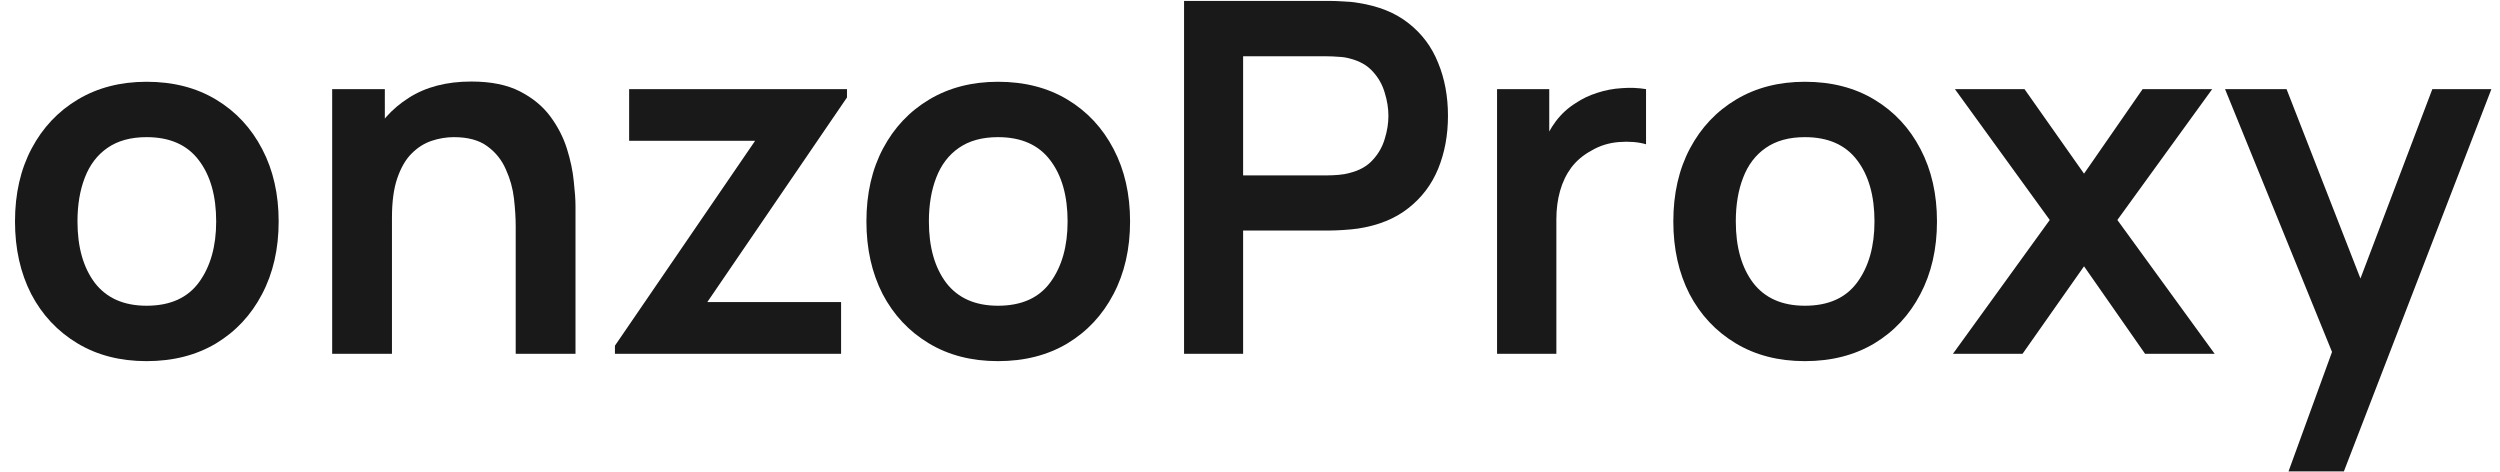 <?xml version="1.0" encoding="UTF-8" standalone="no"?><svg width='106' height='20' viewBox='0 0 106 20' fill='none' xmlns='http://www.w3.org/2000/svg'>
<path d='M6.215 15.312C5.093 15.312 4.113 15.059 3.275 14.553C2.437 14.047 1.786 13.351 1.322 12.465C0.865 11.571 0.636 10.546 0.636 9.389C0.636 8.212 0.872 7.18 1.343 6.293C1.814 5.407 2.468 4.714 3.306 4.215C4.144 3.717 5.114 3.467 6.215 3.467C7.344 3.467 8.328 3.72 9.166 4.226C10.004 4.731 10.655 5.431 11.119 6.325C11.583 7.211 11.815 8.233 11.815 9.389C11.815 10.553 11.58 11.582 11.109 12.475C10.645 13.362 9.994 14.058 9.156 14.563C8.317 15.062 7.337 15.312 6.215 15.312ZM6.215 12.963C7.213 12.963 7.954 12.631 8.439 11.966C8.924 11.301 9.166 10.442 9.166 9.389C9.166 8.302 8.92 7.436 8.428 6.792C7.937 6.141 7.199 5.815 6.215 5.815C5.543 5.815 4.989 5.968 4.553 6.273C4.124 6.57 3.805 6.989 3.597 7.53C3.389 8.063 3.285 8.683 3.285 9.389C3.285 10.477 3.531 11.346 4.023 11.997C4.522 12.641 5.253 12.963 6.215 12.963Z' fill='#1A1919'/>
<path d='M21.866 15V9.597C21.866 9.244 21.841 8.853 21.793 8.423C21.744 7.994 21.63 7.582 21.45 7.187C21.277 6.785 21.014 6.456 20.66 6.2C20.314 5.944 19.843 5.815 19.247 5.815C18.929 5.815 18.613 5.867 18.302 5.971C17.99 6.075 17.706 6.255 17.45 6.512C17.201 6.761 17 7.107 16.847 7.551C16.695 7.987 16.619 8.548 16.619 9.234L15.133 8.6C15.133 7.644 15.317 6.778 15.684 6.002C16.058 5.227 16.605 4.61 17.325 4.153C18.046 3.689 18.932 3.457 19.985 3.457C20.816 3.457 21.502 3.596 22.042 3.873C22.582 4.15 23.012 4.503 23.33 4.932C23.649 5.362 23.884 5.819 24.037 6.304C24.189 6.789 24.286 7.249 24.328 7.686C24.376 8.115 24.401 8.465 24.401 8.735V15H21.866ZM14.084 15V3.779H16.317V7.26H16.619V15H14.084Z' fill='#1A1919'/>
<path d='M26.073 15V14.657L32.016 5.971H26.675V3.779H35.912V4.132L29.99 12.808H35.662V15H26.073Z' fill='#1A1919'/>
<path d='M42.315 15.312C41.193 15.312 40.213 15.059 39.375 14.553C38.537 14.047 37.886 13.351 37.422 12.465C36.965 11.571 36.736 10.546 36.736 9.389C36.736 8.212 36.971 7.18 37.442 6.293C37.913 5.407 38.568 4.714 39.406 4.215C40.244 3.717 41.214 3.467 42.315 3.467C43.444 3.467 44.428 3.72 45.266 4.226C46.104 4.731 46.755 5.431 47.219 6.325C47.683 7.211 47.915 8.233 47.915 9.389C47.915 10.553 47.68 11.582 47.209 12.475C46.745 13.362 46.093 14.058 45.255 14.563C44.417 15.062 43.437 15.312 42.315 15.312ZM42.315 12.963C43.313 12.963 44.054 12.631 44.538 11.966C45.023 11.301 45.266 10.442 45.266 9.389C45.266 8.302 45.02 7.436 44.528 6.792C44.036 6.141 43.299 5.815 42.315 5.815C41.643 5.815 41.089 5.968 40.653 6.273C40.223 6.57 39.905 6.989 39.697 7.53C39.489 8.063 39.385 8.683 39.385 9.389C39.385 10.477 39.631 11.346 40.123 11.997C40.622 12.641 41.352 12.963 42.315 12.963Z' fill='#1A1919'/>
<path d='M50.204 15V0.039H56.386C56.532 0.039 56.719 0.046 56.947 0.06C57.176 0.067 57.387 0.087 57.581 0.122C58.447 0.254 59.16 0.541 59.721 0.984C60.289 1.428 60.708 1.989 60.978 2.667C61.255 3.339 61.394 4.087 61.394 4.912C61.394 5.729 61.255 6.477 60.978 7.156C60.701 7.828 60.279 8.385 59.711 8.828C59.15 9.272 58.44 9.559 57.581 9.691C57.387 9.718 57.172 9.739 56.937 9.753C56.708 9.767 56.525 9.774 56.386 9.774H52.708V15H50.204ZM52.708 7.436H56.282C56.421 7.436 56.577 7.429 56.75 7.415C56.923 7.402 57.082 7.374 57.228 7.332C57.643 7.228 57.969 7.045 58.204 6.782C58.447 6.518 58.616 6.221 58.713 5.888C58.817 5.556 58.869 5.23 58.869 4.912C58.869 4.593 58.817 4.267 58.713 3.935C58.616 3.596 58.447 3.294 58.204 3.031C57.969 2.768 57.643 2.584 57.228 2.48C57.082 2.439 56.923 2.415 56.75 2.408C56.577 2.394 56.421 2.387 56.282 2.387H52.708V7.436Z' fill='#1A1919'/>
<path d='M63.475 15V3.779H65.688V6.512L65.418 6.158C65.557 5.784 65.74 5.445 65.969 5.14C66.204 4.828 66.485 4.572 66.81 4.371C67.088 4.184 67.392 4.039 67.725 3.935C68.064 3.824 68.41 3.758 68.764 3.738C69.117 3.71 69.46 3.724 69.792 3.779V6.117C69.46 6.02 69.075 5.989 68.639 6.023C68.21 6.058 67.822 6.179 67.475 6.387C67.129 6.574 66.845 6.813 66.623 7.104C66.409 7.395 66.249 7.727 66.145 8.101C66.042 8.468 65.99 8.867 65.99 9.296V15H63.475Z' fill='#1A1919'/>
<path d='M76.528 15.312C75.406 15.312 74.426 15.059 73.588 14.553C72.749 14.047 72.098 13.351 71.634 12.465C71.177 11.571 70.949 10.546 70.949 9.389C70.949 8.212 71.184 7.18 71.655 6.293C72.126 5.407 72.781 4.714 73.619 4.215C74.457 3.717 75.427 3.467 76.528 3.467C77.657 3.467 78.64 3.72 79.478 4.226C80.317 4.731 80.968 5.431 81.432 6.325C81.896 7.211 82.128 8.233 82.128 9.389C82.128 10.553 81.892 11.582 81.421 12.475C80.957 13.362 80.306 14.058 79.468 14.563C78.63 15.062 77.65 15.312 76.528 15.312ZM76.528 12.963C77.525 12.963 78.266 12.631 78.751 11.966C79.236 11.301 79.478 10.442 79.478 9.389C79.478 8.302 79.233 7.436 78.741 6.792C78.249 6.141 77.511 5.815 76.528 5.815C75.856 5.815 75.302 5.968 74.865 6.273C74.436 6.57 74.117 6.989 73.91 7.53C73.702 8.063 73.598 8.683 73.598 9.389C73.598 10.477 73.844 11.346 74.336 11.997C74.834 12.641 75.565 12.963 76.528 12.963Z' fill='#1A1919'/>
<path d='M82.805 15L86.909 9.327L82.888 3.779H85.839L88.363 7.363L90.847 3.779H93.797L89.776 9.327L93.901 15H90.95L88.363 11.291L85.756 15H82.805Z' fill='#1A1919'/>
<path d='M97.033 19.987L99.194 14.054L99.235 15.8L94.342 3.779H96.95L100.42 12.673H99.755L103.131 3.779H105.635L99.381 19.987H97.033Z' fill='#1A1919'/>
</svg>
